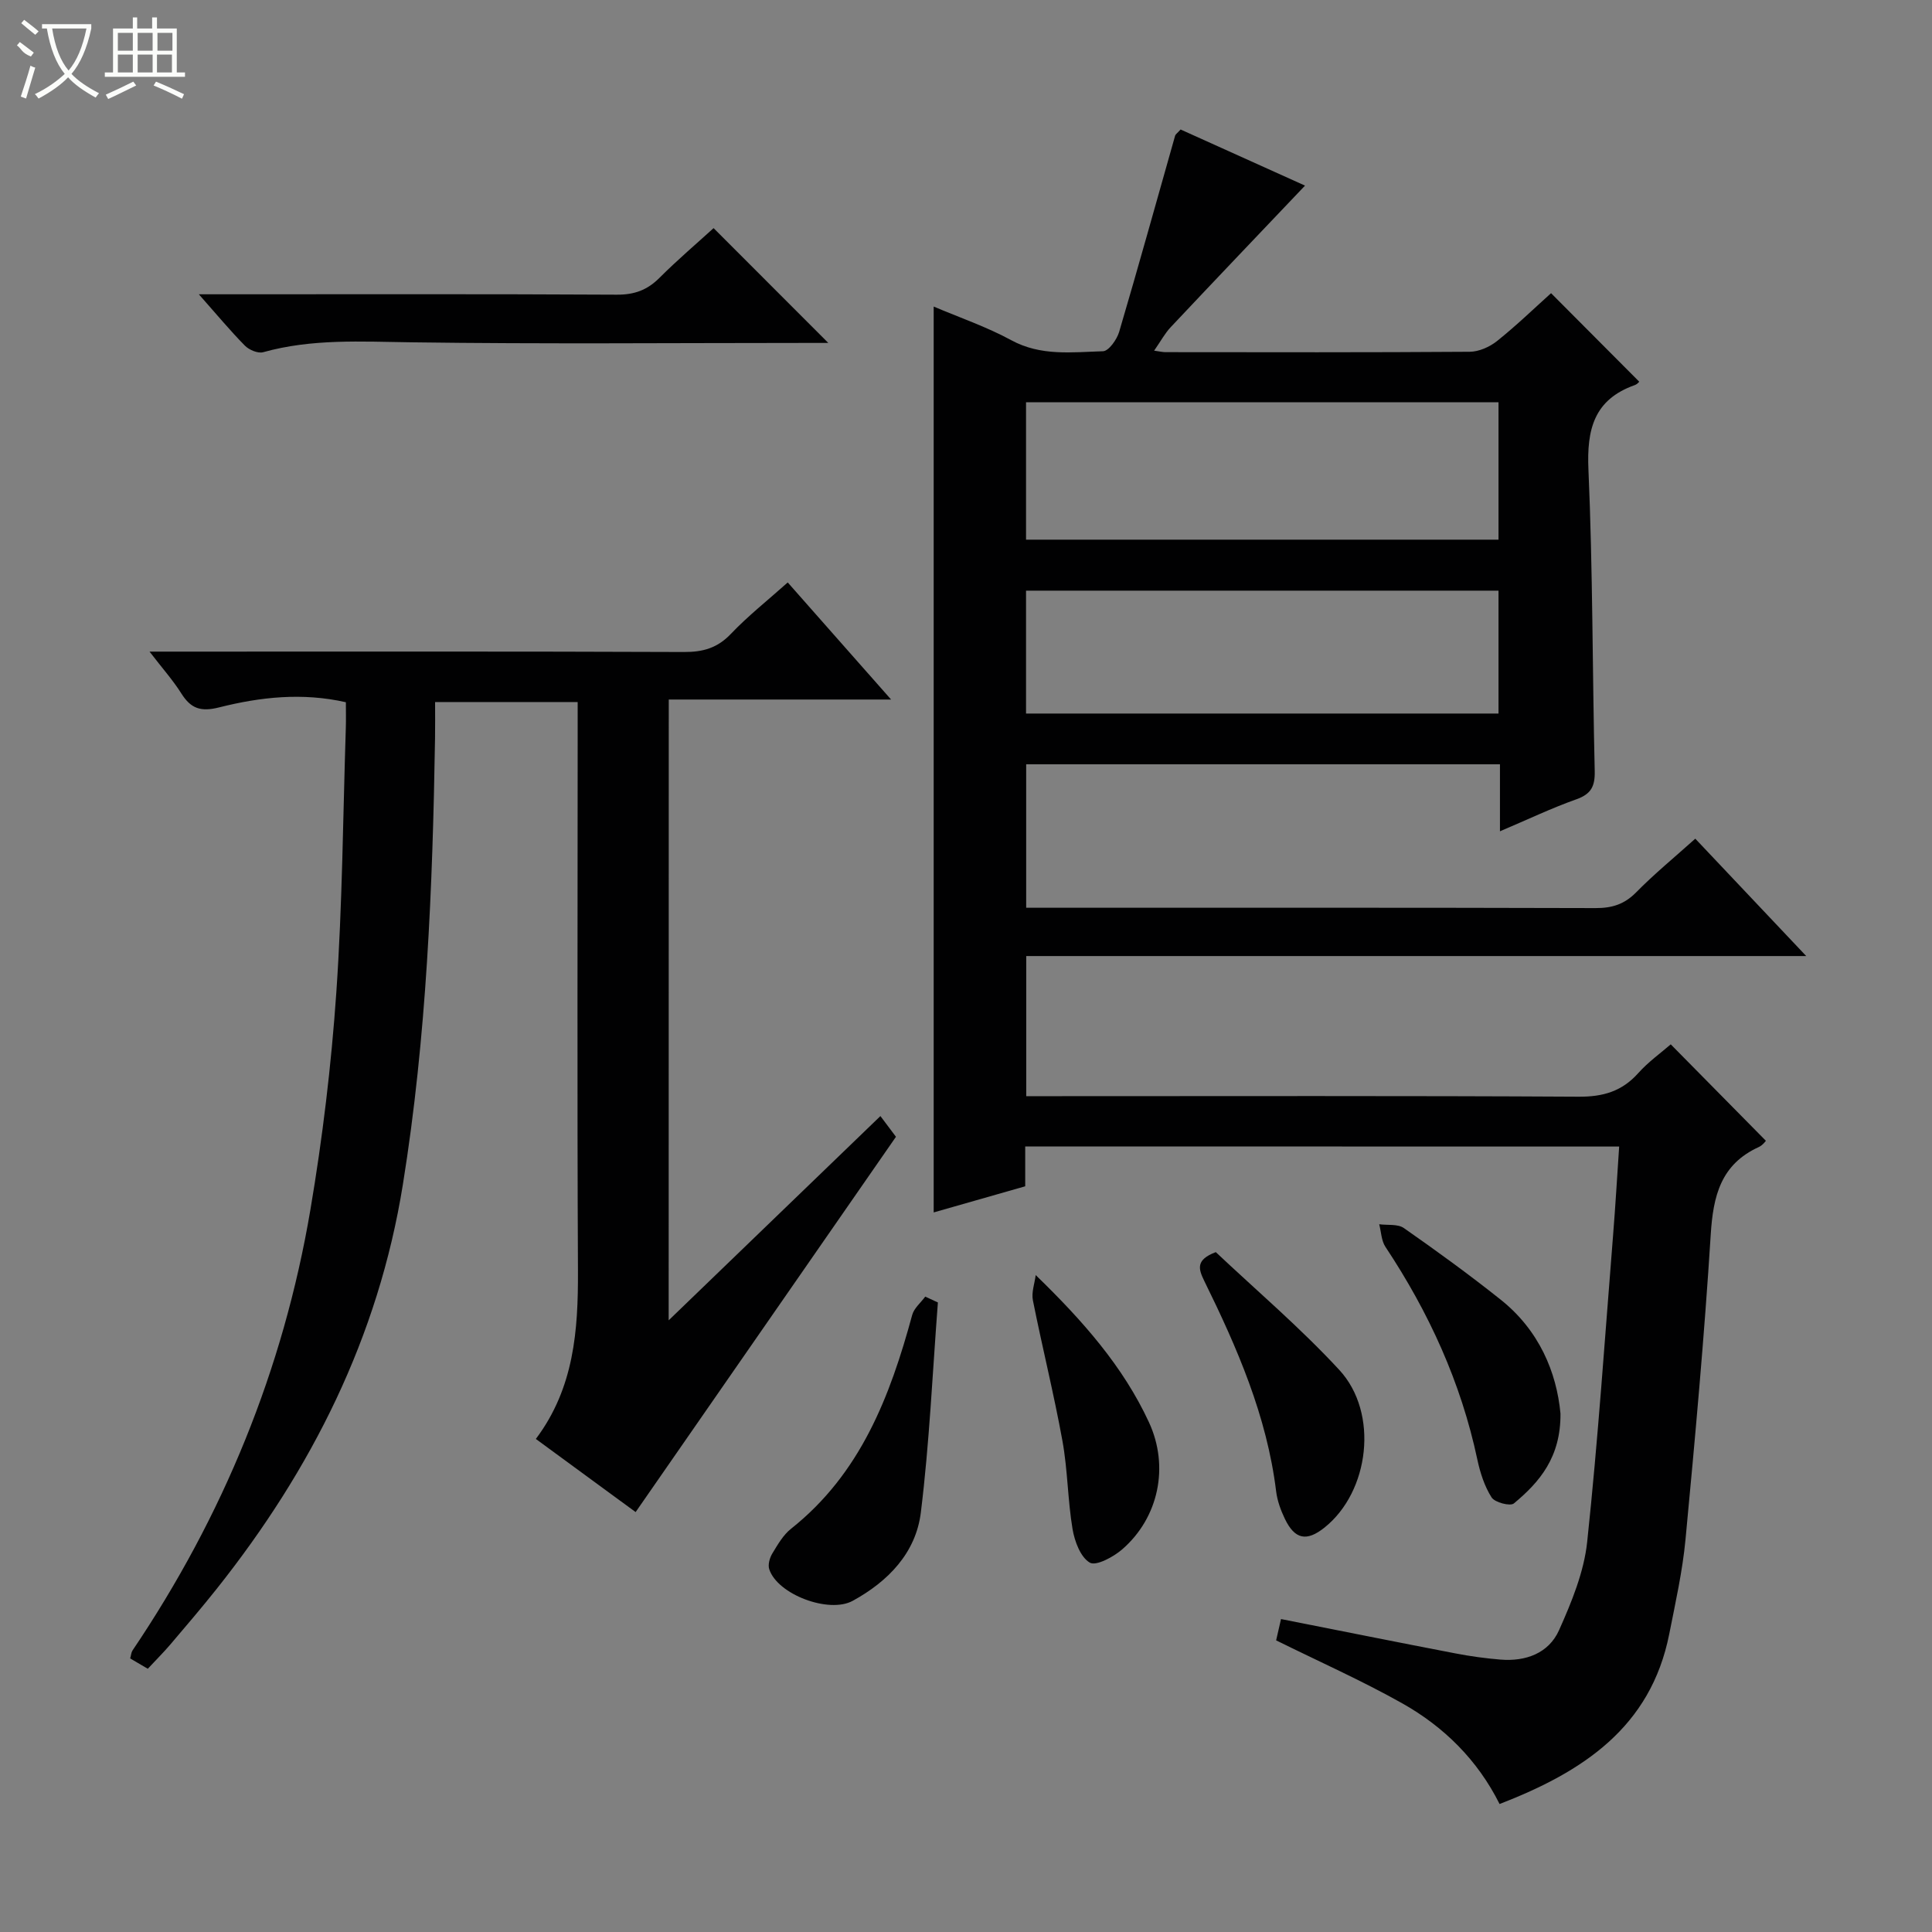 <svg enable-background="new 0 0 400 400" viewBox="0 0 400 400" xmlns="http://www.w3.org/2000/svg"><rect x="0" y="0" width="400" height="400" fill="#808080" stroke="none"/><g fill="#010102"><path d="m212.26 237.36v8.25c-6.48 1.85-12.65 3.61-18.95 5.41 0-62.48 0-124.66 0-187.55 5.34 2.27 10.94 4.18 16.05 6.96 6.15 3.35 12.61 2.48 19.01 2.29 1.18-.04 2.87-2.42 3.34-4.01 3.99-13.51 7.74-27.08 11.59-40.63.08-.28.43-.49 1.13-1.27 8.77 3.96 17.74 8 25.76 11.62-9.35 9.83-18.61 19.53-27.8 29.3-1.21 1.28-2.06 2.89-3.44 4.87 1.16.16 1.75.31 2.34.31 21 .02 42 .07 62.99-.08 1.92-.01 4.16-1.01 5.69-2.24 4-3.2 7.69-6.77 11.16-9.89 6.26 6.28 12.21 12.26 18.25 18.32.07-.06-.36.51-.92.71-8.43 3-9.96 9.13-9.59 17.5.91 20.78.81 41.61 1.3 62.42.07 3.15-.74 4.75-3.81 5.84-5.11 1.81-10.03 4.17-15.81 6.62 0-5.13 0-9.4 0-13.87-32.97 0-65.39 0-98.09 0v29.7h5.4c37.5 0 74.99-.04 112.49.07 3.4.01 5.95-.78 8.39-3.25 3.72-3.79 7.85-7.17 12.25-11.12 7.41 7.84 14.78 15.63 22.97 24.3-54.5 0-107.85 0-161.49 0v29.01h5.89c36.16 0 72.33-.1 108.49.11 5.06.03 8.96-1.11 12.33-4.88 2.09-2.34 4.71-4.2 6.73-5.96 6.61 6.71 13.1 13.28 19.7 19.97-.02.01-.63.9-1.47 1.29-7.87 3.58-9.45 10.13-9.95 18.11-1.32 21.06-3.23 42.09-5.22 63.1-.62 6.58-2.08 13.1-3.37 19.61-3.83 19.35-17.93 28.56-35.13 35.2-4.54-9.09-11.5-15.98-20.16-20.85-8.36-4.7-17.16-8.61-26.1-13.03.25-1.09.61-2.66 1.01-4.41 12.12 2.39 24.08 4.8 36.06 7.1 3.09.6 6.23 1.03 9.37 1.29 5.24.43 10-1.31 12.14-6.1 2.6-5.82 5.16-12.04 5.82-18.28 2.25-21.15 3.67-42.38 5.37-63.59.48-5.95.82-11.91 1.25-18.25-41.05-.02-81.63-.02-122.97-.02zm.17-125.63h97.82c0-9.6 0-18.99 0-28.44-32.74 0-65.16 0-97.82 0zm0 36h97.82c0-8.6 0-17 0-25.44-32.74 0-65.16 0-97.82 0z"/><path d="m138.44 273.36c14.86-14.34 29.08-28.05 43.84-42.29 1.3 1.74 2.37 3.15 3.22 4.29-17.88 25.77-35.77 51.57-53.9 77.7-6.46-4.74-13.39-9.81-20.66-15.14 7.95-10.58 8.77-22.52 8.72-34.83-.18-37.15-.06-74.31-.06-111.46 0-1.97 0-3.95 0-6.28-9.94 0-19.47 0-29.52 0 0 2.59.03 5.04-.01 7.49-.5 30.93-1.73 61.77-6.66 92.41-5.08 31.6-18.88 58.96-38.55 83.71-3.11 3.91-6.35 7.7-9.59 11.51-1.4 1.64-2.94 3.17-4.67 5.03-1.22-.71-2.42-1.42-3.65-2.14.21-.74.23-1.27.48-1.64 18.76-27.79 31.23-58.2 36.83-91.23 2.52-14.88 4.33-29.94 5.37-44.99 1.26-18.24 1.38-36.55 1.97-54.84.05-1.65.01-3.3.01-5.27-9.04-2.05-17.76-1.07-26.25 1.07-3.81.96-5.85.24-7.82-2.89-1.73-2.75-3.93-5.21-6.58-8.66h6.2c34.82 0 69.64-.06 104.46.08 3.93.02 6.92-.83 9.7-3.75 3.52-3.7 7.57-6.9 11.77-10.65 7.02 7.96 13.89 15.73 21.4 24.24-15.87 0-30.77 0-46.03 0-.02 42.79-.02 85.14-.02 128.53z"/><path d="m171.49 71c-1.32 0-2.91 0-4.51 0-27.3 0-54.59.25-81.88-.13-10.31-.14-20.53-.77-30.61 2.05-1.08.3-2.91-.47-3.78-1.35-3.02-3.06-5.77-6.38-9.54-10.64h6.14c26.8 0 53.59-.07 80.39.08 3.62.02 6.29-.94 8.82-3.47 3.75-3.75 7.81-7.2 11.22-10.31 8.03 8.05 15.84 15.86 23.75 23.77z"/><path d="m194.18 269.66c-1.11 14.5-1.75 29.07-3.53 43.49-1.03 8.34-6.74 14.26-14.12 18.29-4.9 2.68-15.58-1.32-17.27-6.56-.3-.93.09-2.33.63-3.23 1.11-1.83 2.25-3.84 3.89-5.14 14.36-11.39 20.49-27.35 25.08-44.26.38-1.41 1.78-2.54 2.7-3.8.88.41 1.75.81 2.62 1.21z"/><path d="m323.08 292.65c.08 9.05-4.32 14.2-9.65 18.62-.76.63-3.94-.2-4.61-1.24-1.47-2.31-2.37-5.12-2.95-7.84-3.39-15.97-10.04-30.49-19.03-44.04-.85-1.28-.88-3.11-1.29-4.68 1.73.23 3.84-.1 5.11.79 6.8 4.75 13.52 9.63 20 14.79 8.01 6.36 11.62 15.07 12.42 23.6z"/><path d="m251.72 259.24c8.32 7.85 17.47 15.63 25.56 24.38 8.26 8.93 6.25 25.23-3.06 32.65-3.7 2.95-6.15 2.47-8.22-1.85-.85-1.77-1.55-3.72-1.79-5.65-1.91-15.61-8.08-29.75-14.92-43.65-1.16-2.41-1.77-4.3 2.43-5.88z"/><path d="m214.43 263.99c9.74 9.45 18.09 18.9 23.45 30.48 4.24 9.16 2.02 19.74-5.53 26.3-1.82 1.58-5.41 3.51-6.71 2.76-1.93-1.12-3.15-4.4-3.58-6.95-1.01-6.03-1-12.23-2.09-18.24-1.77-9.75-4.18-19.39-6.12-29.12-.33-1.64.36-3.48.58-5.23z"/></g><path d="m6.4 11.7c-2-.8-1.9-1.6-2.9-2.3l.6-.7c.9.7 1.9 1.4 2.9 2.2zm-2.1 8.3c.7-2.1 1.4-4.2 2-6.4.2.1.6.3 1 .4-.7 2.3-1.3 4.4-1.9 6.4zm3-12.8c-1.1-.9-2.1-1.7-2.9-2.4l.6-.7c1 .8 2 1.5 3 2.4zm1.4-1.3v-.9h10.2v.9c-.9 4.2-2.3 7.3-4.1 9.4 1.3 1.4 3.2 2.7 5.7 4-.2.2-.4.5-.7.9-2.5-1.4-4.4-2.7-5.7-4.2-1.4 1.5-3.5 3-6.1 4.4 0 0 0 0-.1-.1-.3-.4-.5-.7-.7-.8 2.7-1.3 4.7-2.8 6.2-4.2-1.8-2.2-3-5.3-3.7-9.4zm9.2 0h-7.1c.6 3.8 1.7 6.7 3.4 8.7 1.7-2 2.9-4.8 3.7-8.7z" fill="#fbfcfa"/><path d="m31.6 3.6h.9v2.3h4.1v9.1h1.7v.9h-16.6v-.9h1.7v-9.1h4.1v-2.3h.9v2.3h3.1v-2.3zm-4 13.3.6.8c-1.9.9-3.8 1.9-5.8 2.8-.2-.3-.3-.6-.5-.9 2-.9 3.9-1.8 5.7-2.7zm-3.2-10.1v3.7h3.1v-3.7zm0 4.5v3.7h3.1v-3.7zm4.1-4.5v3.7h3.1v-3.7zm0 4.5v3.7h3.1v-3.7zm9.1 9.1c-2.1-1.1-4.1-2-5.8-2.7l.5-.8c2.2.9 4.1 1.8 5.8 2.6l-.4.9zm-1.9-13.6h-3.1v3.7h3.1zm-3.2 4.5v3.7h3.1v-3.7z" fill="#fbfcfa"/></svg>